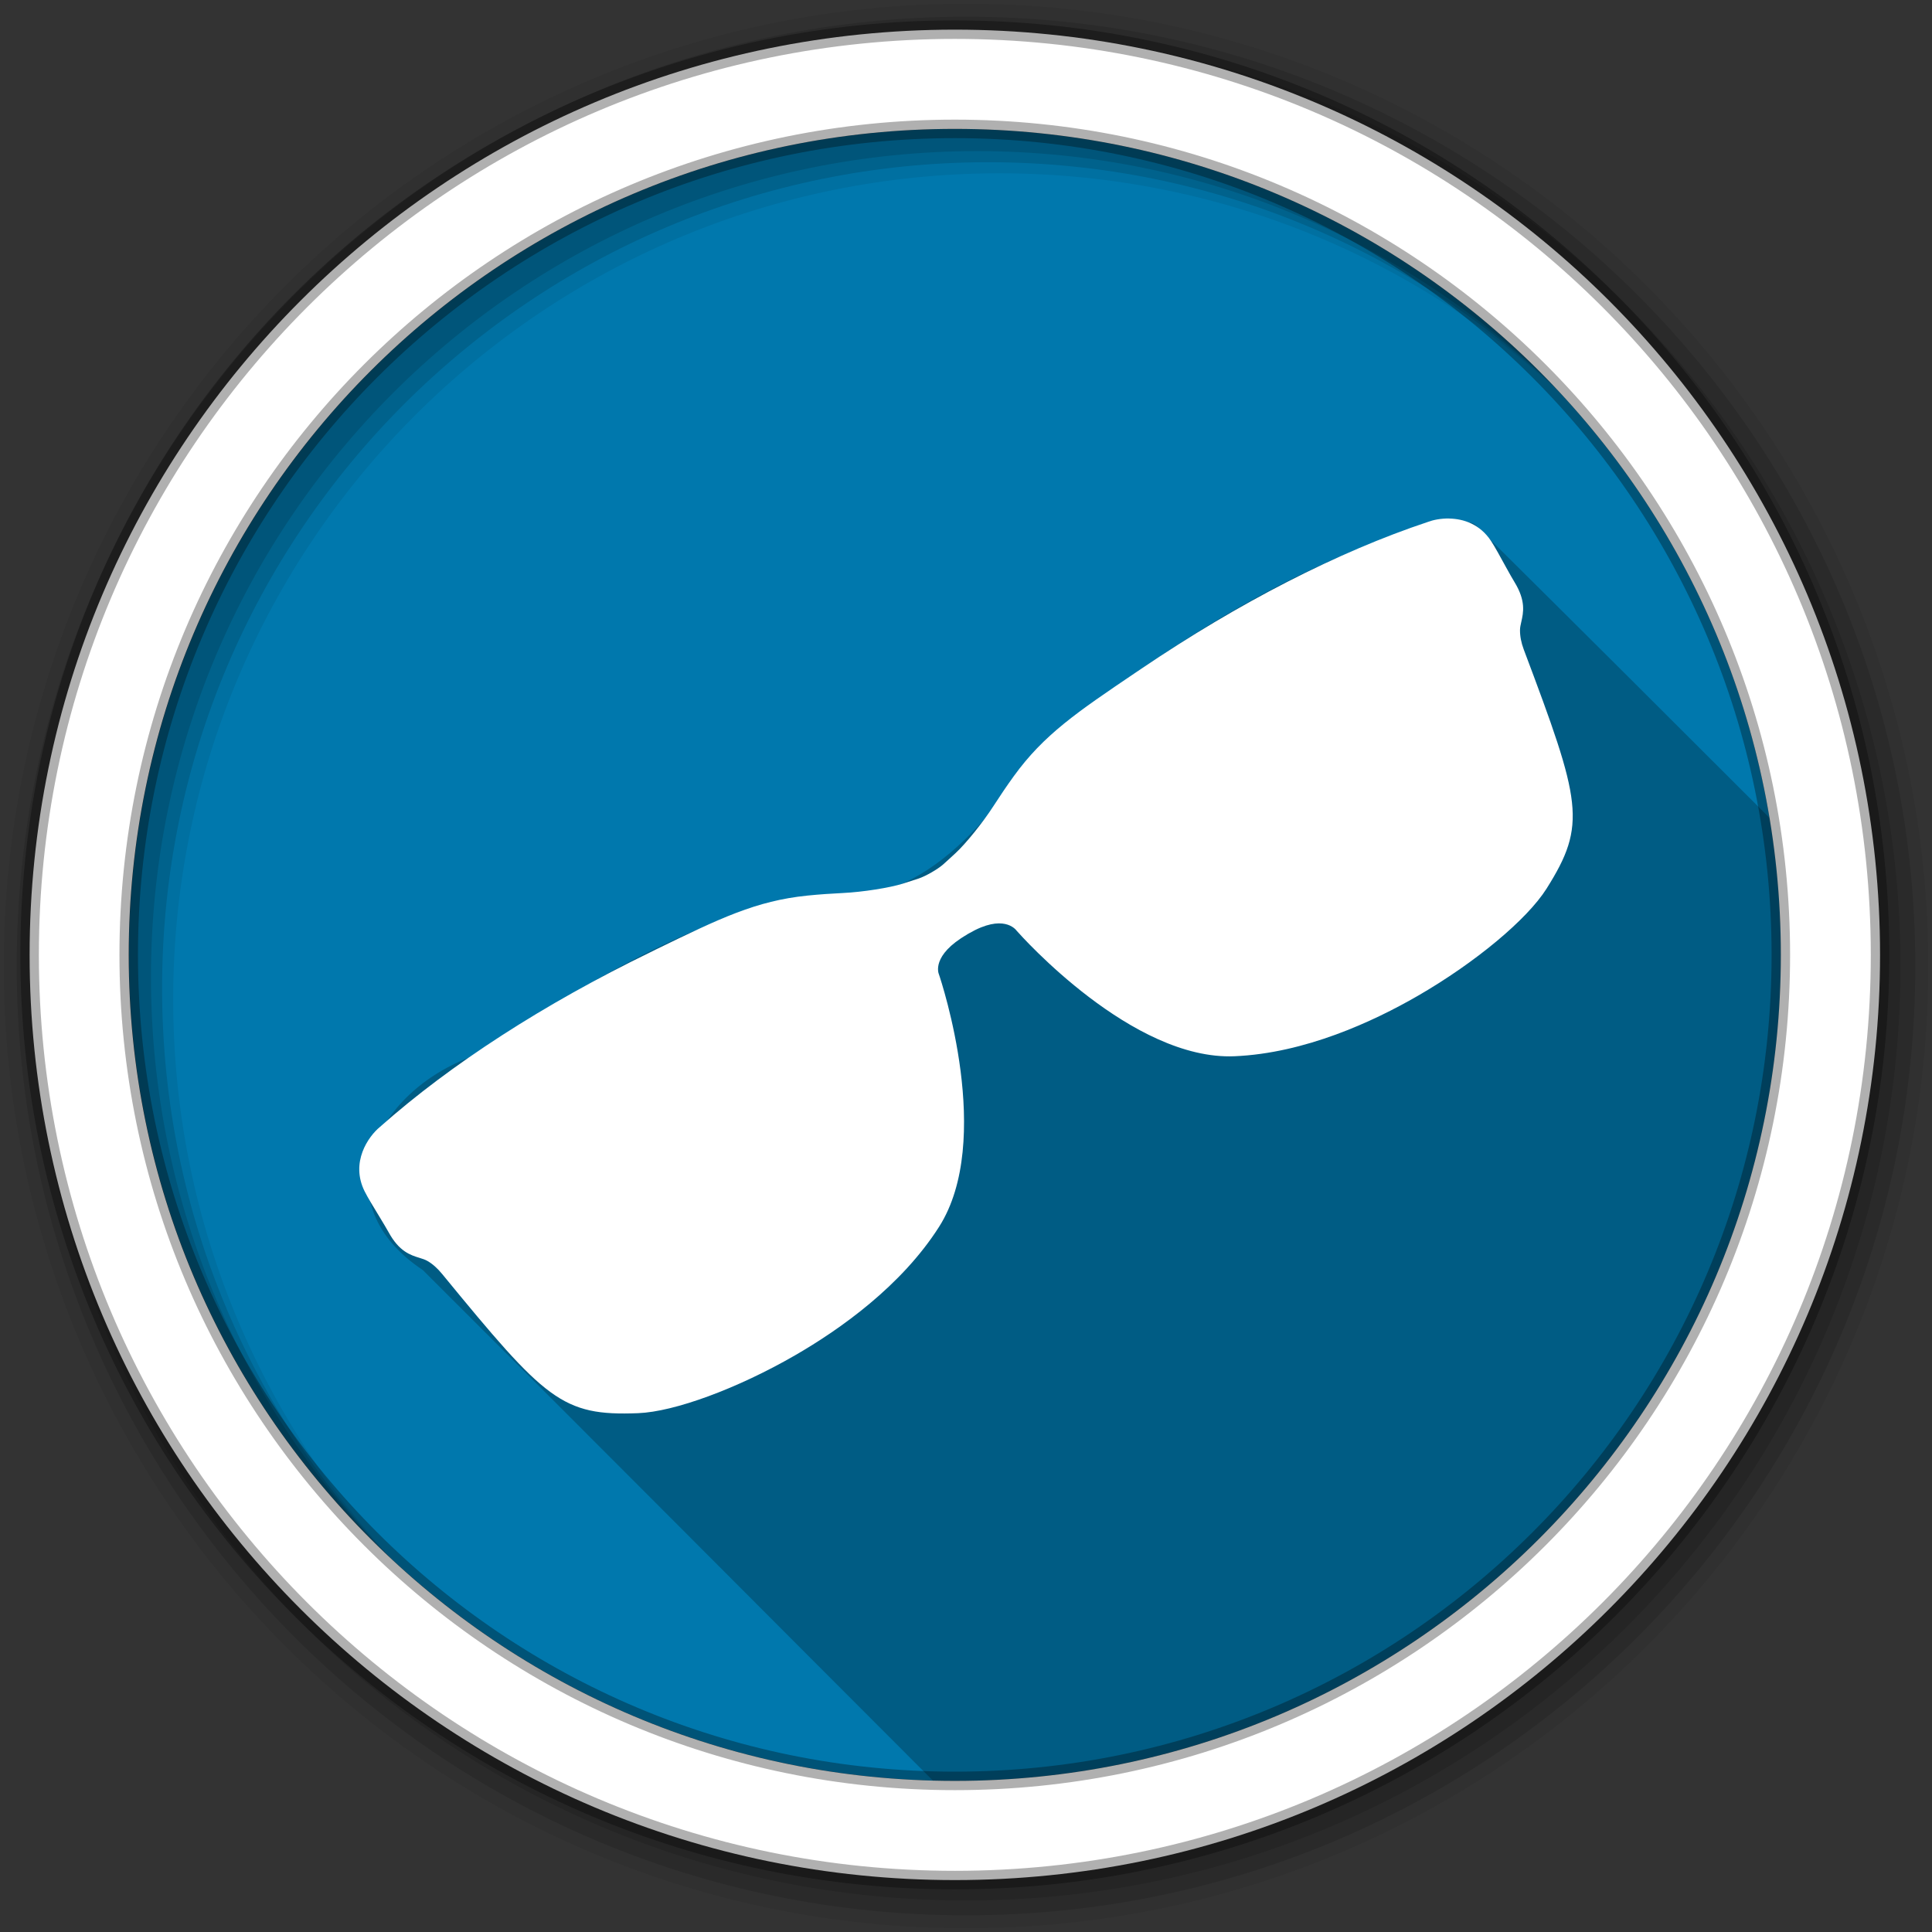 <svg height="512" viewBox="0 0 512 512" width="512" xmlns="http://www.w3.org/2000/svg">
 <rect x="0" y="0" width="512" height="512" fill="#333333" stroke="none"/>
 <path d="m471.95 253.05c0 120.9-98.01 218.9-218.9 218.9-120.9 0-218.9-98.01-218.9-218.9 0-120.9 98.01-218.9 218.9-218.9 120.9 0 218.9 98.01 218.9 218.9" fill="#0078ad" fill-rule="evenodd"/>
 <path d="m384.06 137.41c-39.06 10.304-74.02 33.07-105.78 57.56-16.13 21.349-33.12 47.4-64.37 42.38-32.819 6.367-61.812 25.433-89.75 42.969-25.836 10.1-38.496 38.714-12.09 56.28 45.15 44.986 90.09 90.2 135.16 135.28 1.94.051 3.861.094 5.813.094 120.9 0 218.91-98.01 218.91-218.91 0-12.372-1.028-24.501-3-36.31-25.739-25.735-51.52-51.45-77.37-77.06-1.756-2.504-5.639-.4-7.5-2.281" fill-opacity=".235"/>
 <g fill-rule="evenodd">
  <path d="m256 1c-140.83 0-255 114.17-255 255s114.17 255 255 255 255-114.17 255-255-114.17-255-255-255m8.827 44.931c120.9 0 218.9 98 218.9 218.9s-98 218.9-218.9 218.9-218.93-98-218.93-218.9 98.03-218.9 218.93-218.9" fill-opacity=".067"/>
  <g fill-opacity=".129">
   <path d="m256 4.433c-138.94 0-251.57 112.63-251.57 251.57s112.63 251.57 251.57 251.57 251.57-112.63 251.57-251.57-112.63-251.57-251.57-251.57m5.885 38.556c120.9 0 218.9 98 218.9 218.9s-98 218.9-218.9 218.9-218.93-98-218.93-218.9 98.03-218.9 218.93-218.9"/>
   <path d="m256 8.356c-136.77 0-247.64 110.87-247.64 247.64s110.87 247.64 247.64 247.64 247.64-110.87 247.64-247.64-110.87-247.64-247.64-247.64m2.942 31.691c120.9 0 218.9 98 218.9 218.9s-98 218.9-218.9 218.9-218.93-98-218.93-218.9 98.03-218.9 218.93-218.9"/>
  </g>
  <path d="m253.04 7.859c-135.42 0-245.19 109.78-245.19 245.19 0 135.42 109.78 245.19 245.19 245.19 135.42 0 245.19-109.78 245.19-245.19 0-135.42-109.78-245.19-245.19-245.19zm0 26.297c120.9 0 218.9 98 218.9 218.9s-98 218.9-218.9 218.9-218.93-98-218.93-218.9 98.03-218.9 218.93-218.9z" fill="#ffffff" stroke="#000000" stroke-opacity=".31" stroke-width="4.904"/>
 </g>
 <path d="m384.06 137.41c-2.255-.043-4.29.388-5.656.906-23.806 7.915-50.08 21.399-75.938 38.906l-1.344.906c-15.779 10.664-24.492 16.555-32.5 27.625-1.86 2.573-3.709 5.325-5.313 7.813-2.857 4.439-7.407 10.08-10.156 12.594-1.108 1.014-2.211 2.05-3.219 2.938-1.447 1.28-4.637 3.105-6.469 3.719-1.275.424-2.724.892-4.156 1.344-3.543 1.123-10.696 2.245-15.969 2.5-2.956.145-6.28.363-9.438.688-13.591 1.4-23.03 5.98-40.16 14.313l-1.438.719c-28.1 13.646-52.972 29.704-71.59 46.25-3.105 2.542-7.94 9.399-4.063 17.13.787 1.579 2.491 4.363 4 6.844.984 1.632 1.881 3.119 2.344 3.969 2.792 5.112 5.787 6.04 8.188 6.781.771.242 1.415.436 2.031.781 1.374.768 2.705 1.96 3.969 3.5 27.432 33.439 31.732 37.655 51.906 36.875 9.66-.372 26.37-6.536 41.625-15.344 11.893-6.866 28.17-18.361 38.16-34.06 14.542-22.879.661-64.843-.063-66.938-.09-.205-2.04-5.01 7.469-10.5v-.031l.563-.313c9.02-5.21 12.252-1.104 12.594-.656 1.242 1.406 30.631 34.399 57.719 33.25 18.593-.79 36.67-9.134 48.563-16 15.255-8.807 28.969-20.232 34.13-28.406 10.762-17.08 9.212-22.898-6.03-63.37-.699-1.859-1.018-3.609-1-5.188.009-.706.168-1.368.344-2.156.556-2.451 1.247-5.531-1.781-10.5-.508-.831-1.368-2.334-2.281-4-1.394-2.547-2.969-5.432-3.938-6.906-2.97-4.513-7.335-5.897-11.09-5.969" fill="#ffffff"/>
</svg>
